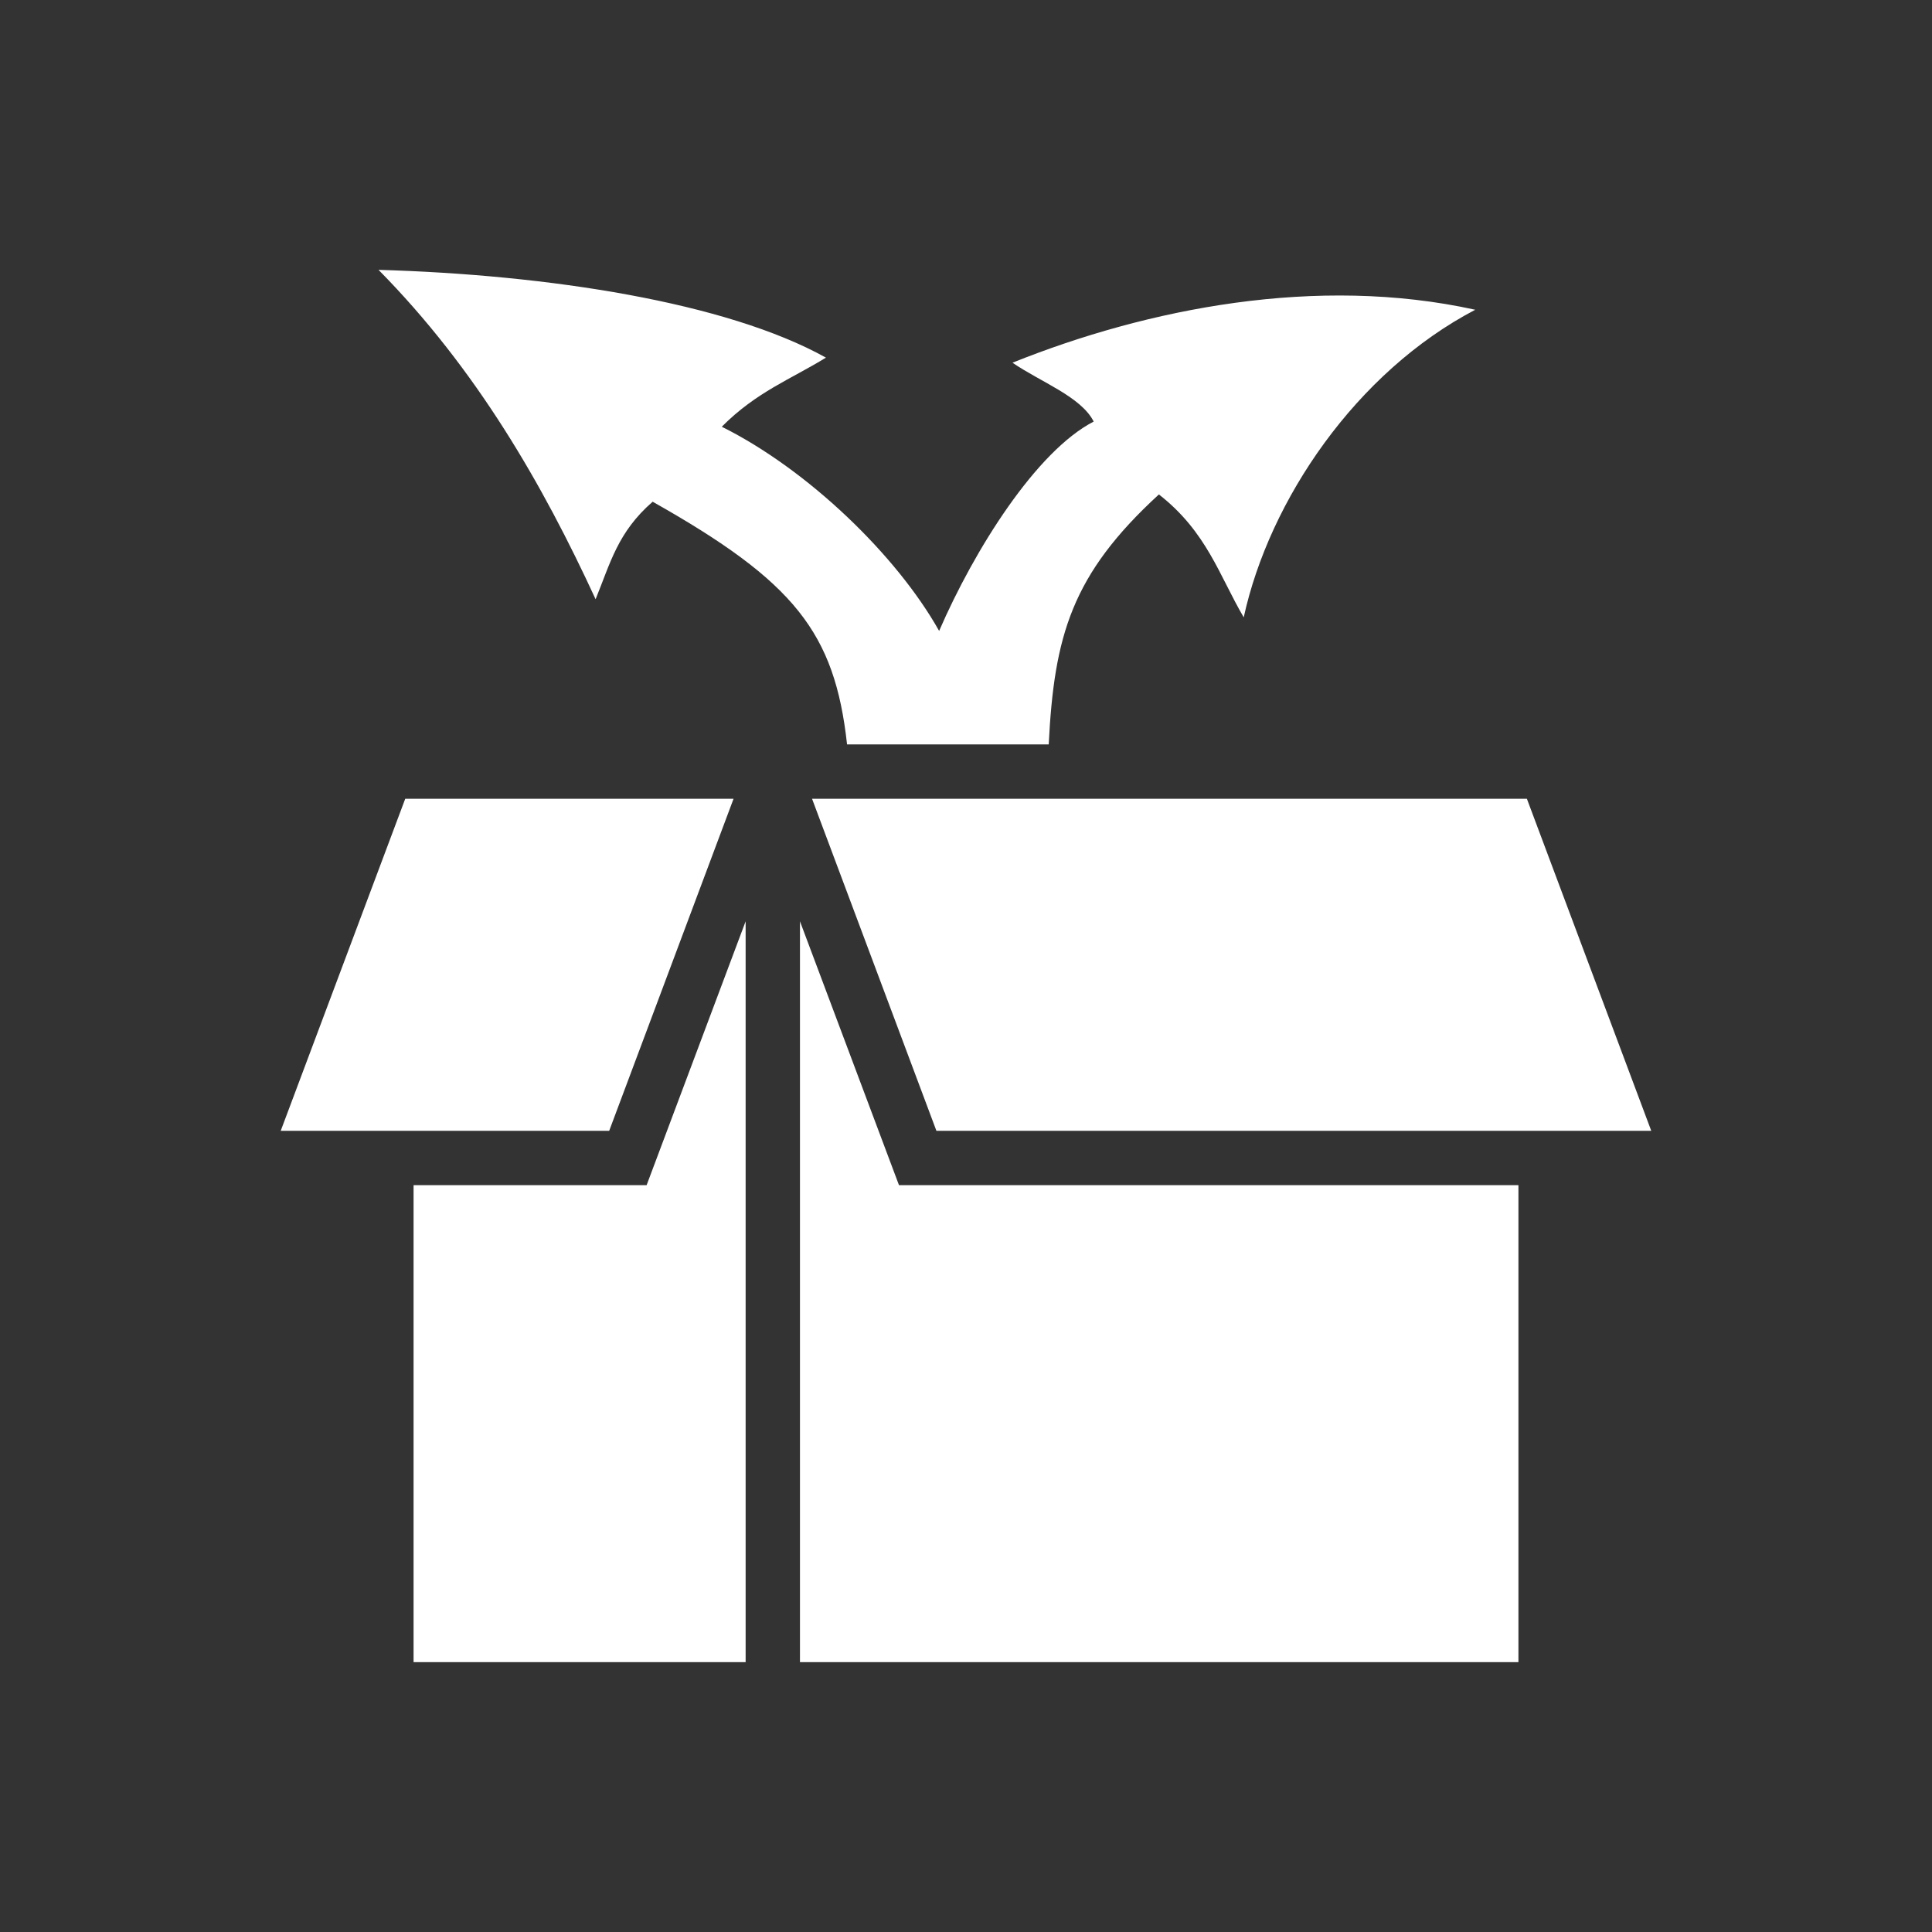 <svg xmlns="http://www.w3.org/2000/svg" viewBox="0 0 512 512" width="512px" height="512px" style="height: 512px; width: 512px;"><rect x="0" y="0" width="512" height="512" fill="#333333" stroke="none"/><circle cx="256" cy="256" r="256" fill="#000" fill-opacity="0"></circle><g class="" transform="translate(0,0)" style=""><path d="M61.39 25.39C93.9 58.33 115.8 96.55 133.3 134.5c4.9-12 7.3-22.2 18.9-32.3 47 26.5 60.3 43.3 64.4 80.4h66.8c1.8-36 7.6-56.3 36.5-82.81 15.9 12.41 20 26.91 28.1 40.71 8.5-38.9 37.3-81.28 76.7-101.89-52.5-11.56-108.5-.43-153.3 17.54 9.3 6.39 22.7 11.23 26.9 19.5-19 9.79-39.5 42.35-51.2 69.35-14.1-25.1-43.5-53.44-72-67.64 11.5-11.58 23-15.79 34.5-22.89C176.6 36.1 117.5 27 61.39 25.39zm8.85 175.21l-41.25 110H137.8l41.2-110zm134.76 0l41.2 110H483l-41.2-110zm-22 40.6l-32.8 87.4H73v158h110zm18 0v245.4h238v-158H233.8z" fill="#ffffff" fill-opacity="1" transform="translate(51.2, 51.2) scale(0.8, 0.8) rotate(0, 256, 256) skewX(0) skewY(0)"></path></g></svg>

